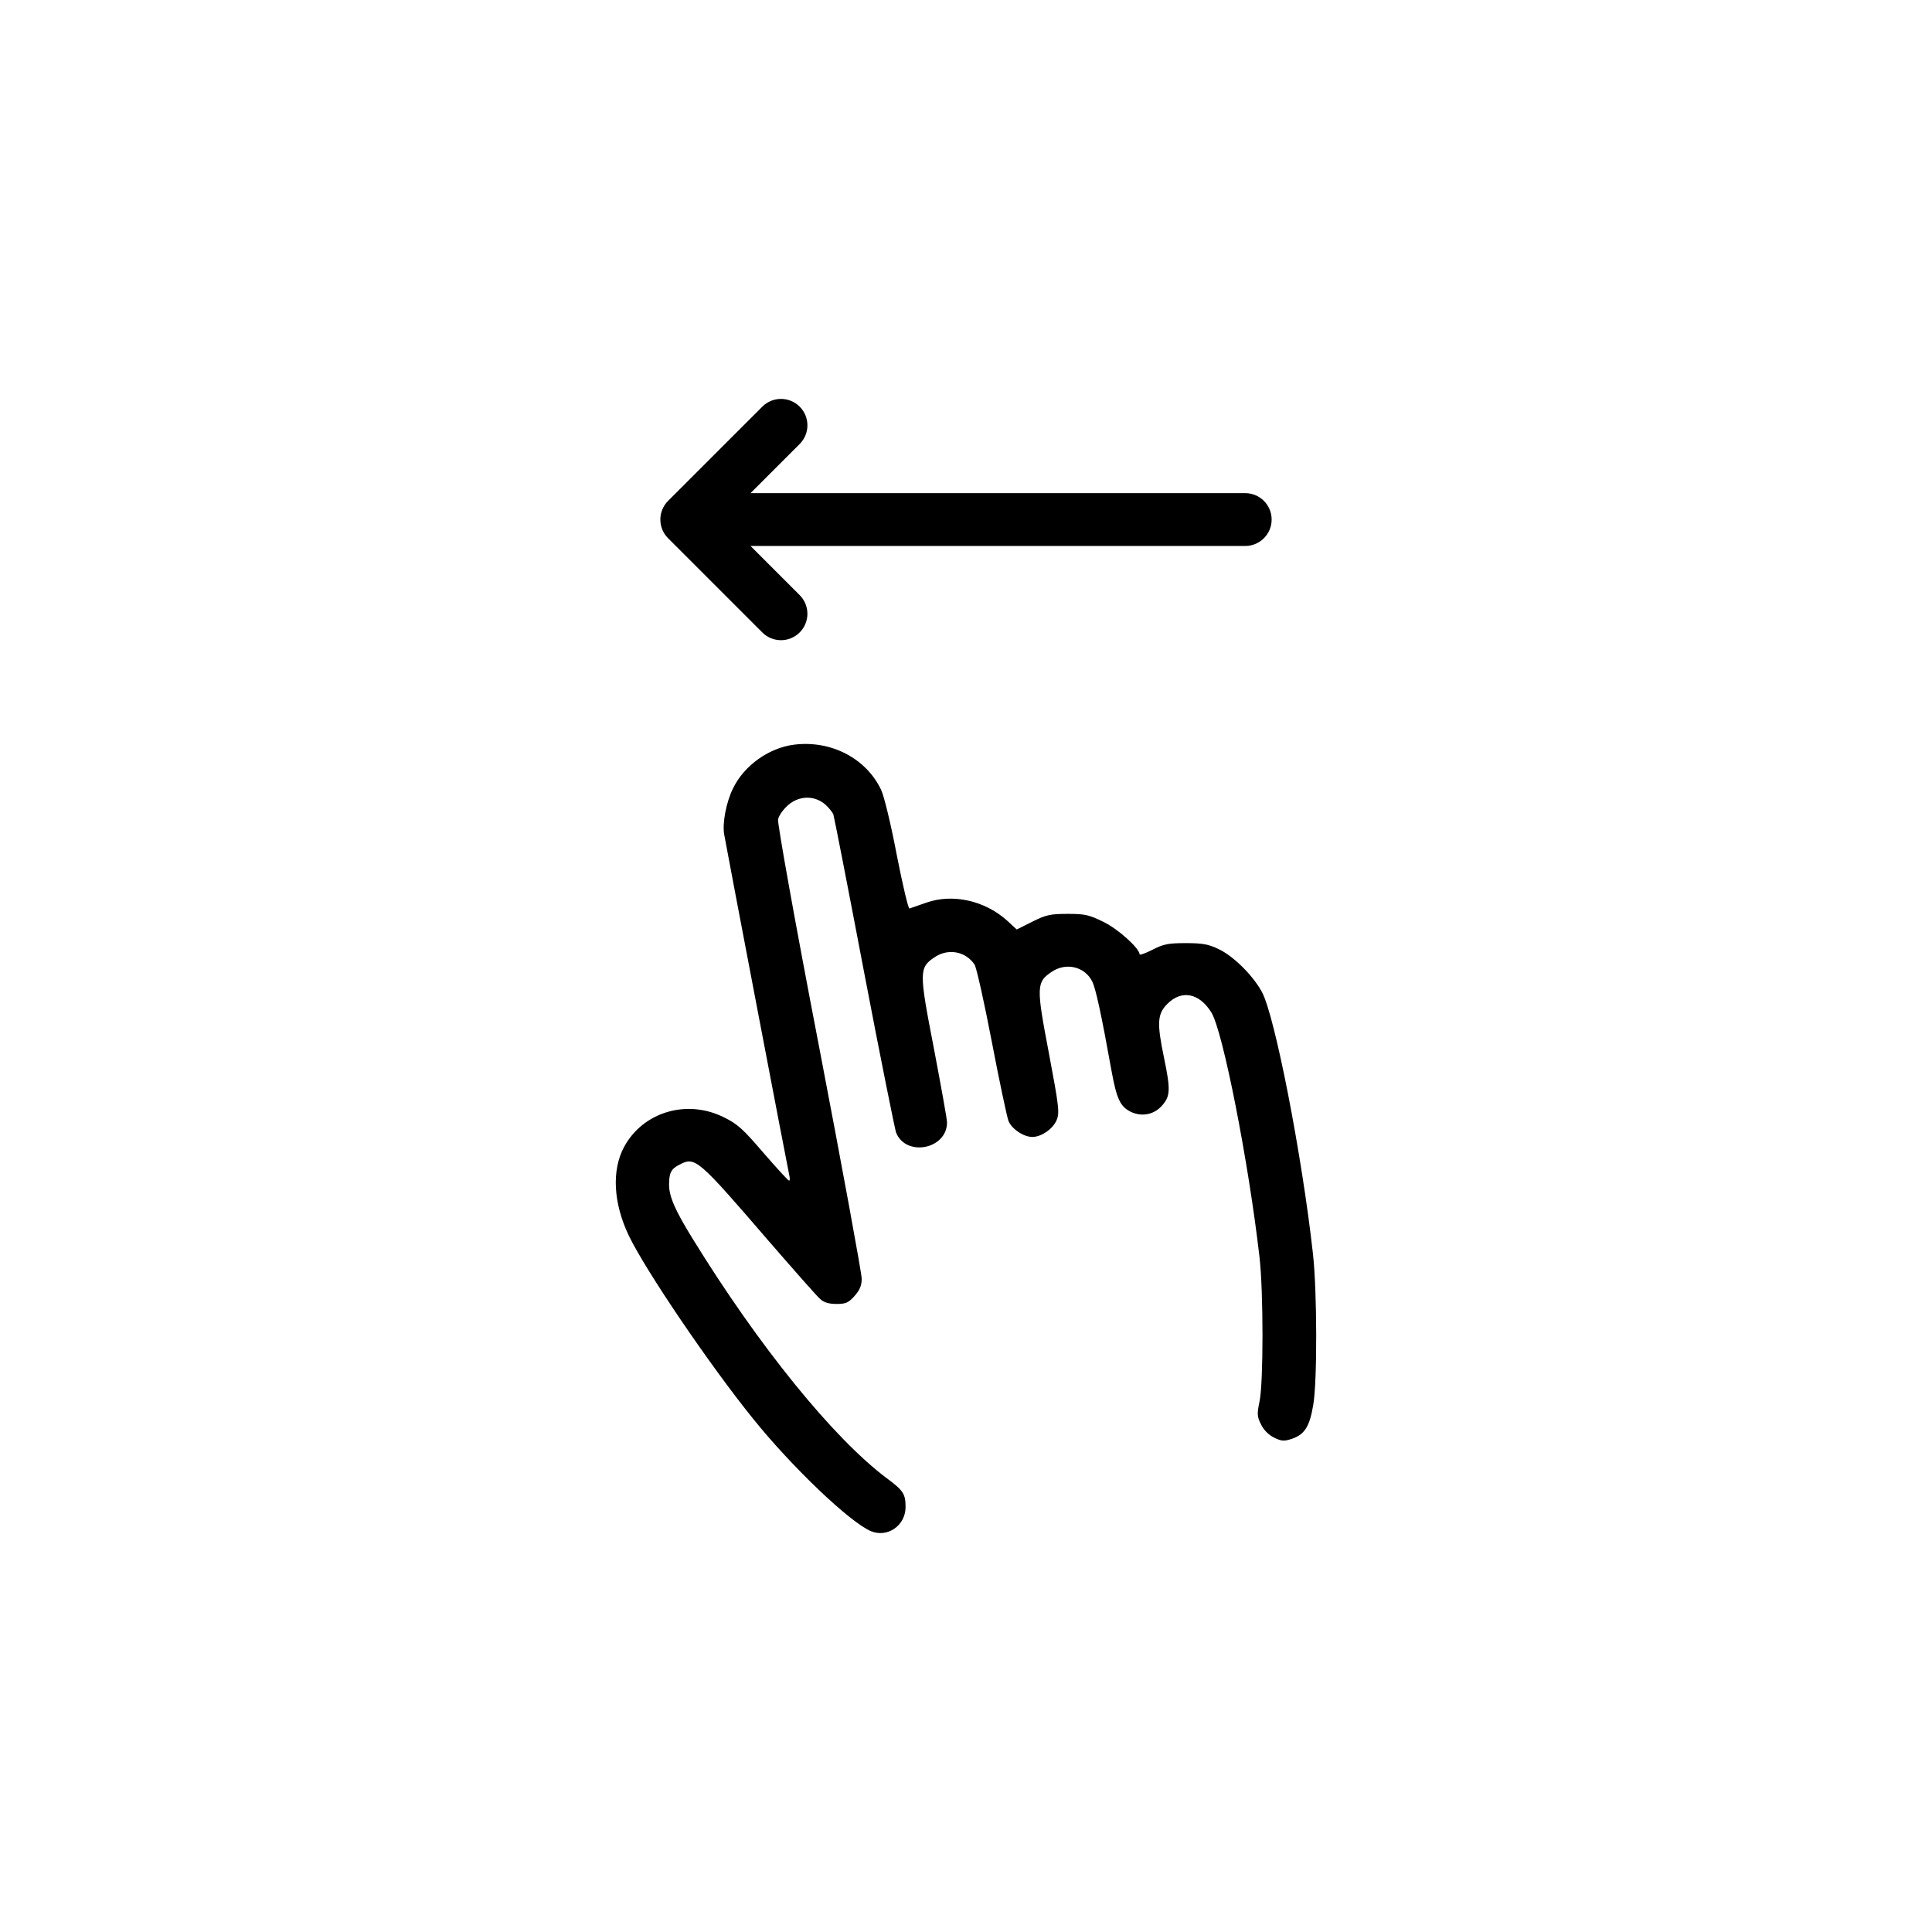 <?xml version="1.0" encoding="utf-8"?>
<!-- Generator: Adobe Illustrator 26.0.2, SVG Export Plug-In . SVG Version: 6.00 Build 0)  -->
<svg version="1.1" id="Layer_1" xmlns="http://www.w3.org/2000/svg" xmlns:xlink="http://www.w3.org/1999/xlink" x="0px" y="0px"
	 viewBox="0 0 256 256" style="enable-background:new 0 0 256 256;" xml:space="preserve">
<g>
	<path id="svg_hand" d="M105.229,98.672c-3.36,0.42-6.655,2.779-8.109,5.815c-0.905,1.841-1.421,4.588-1.163,6.074
		c0.291,1.712,8.496,44.679,8.658,45.325c0.065,0.323,0.033,0.581-0.065,0.549c-0.129,0-1.647-1.68-3.393-3.683
		c-2.681-3.134-3.456-3.844-5.266-4.716c-4.878-2.422-10.661-0.711-13.181,3.909
		c-1.68,3.101-1.454,7.463,0.614,11.791c2.229,4.62,10.629,17.025,16.444,24.229
		c5.104,6.364,12.857,13.762,15.636,14.925c2.197,0.905,4.588-0.743,4.588-3.199c0-1.712-0.291-2.196-2.487-3.812
		c-7.075-5.299-16.992-17.543-25.715-31.724c-2.359-3.812-3.134-5.621-3.134-7.171c0-1.551,0.259-2.1,1.357-2.649
		c2.1-1.099,2.391-0.873,11.791,10.046c3.393,3.909,6.461,7.399,6.881,7.754c0.485,0.453,1.163,0.646,2.165,0.646
		c1.228,0,1.583-0.161,2.391-1.066c0.679-0.775,0.938-1.357,0.938-2.294c0-0.679-2.52-14.441-5.621-30.594
		c-3.263-16.896-5.556-29.754-5.46-30.239c0.096-0.516,0.679-1.324,1.292-1.874c1.454-1.292,3.456-1.357,4.91-0.161
		c0.517,0.453,1.034,1.099,1.131,1.389c0.098,0.291,1.939,9.691,4.07,20.902c2.132,11.178,4.07,20.74,4.232,21.225
		c1.325,3.295,6.784,2.196,6.751-1.356c0-0.453-0.807-4.878-1.745-9.821c-1.971-10.144-1.971-10.661,0.096-12.05
		c1.809-1.228,4.135-0.775,5.299,0.969c0.259,0.42,1.292,5.04,2.294,10.274c1.001,5.234,2.002,9.918,2.197,10.435
		c0.42,1.066,2.002,2.132,3.166,2.132c1.195,0,2.746-1.066,3.23-2.261c0.388-0.936,0.291-1.809-1.034-8.82
		c-1.68-8.787-1.68-9.434,0.355-10.79c1.906-1.292,4.361-0.711,5.362,1.228c0.485,0.905,1.26,4.555,2.585,11.921
		c0.679,3.715,1.164,4.716,2.553,5.395c1.486,0.711,3.166,0.355,4.2-0.905c1.034-1.195,1.066-2.1,0.194-6.268
		c-0.969-4.652-0.873-5.815,0.453-7.14c1.874-1.874,4.2-1.454,5.815,1.131c1.518,2.391,4.942,19.804,6.396,32.5
		c0.516,4.62,0.516,16.509,0,19.029c-0.355,1.68-0.323,2.067,0.194,3.069c0.323,0.71,1.001,1.389,1.712,1.745
		c1.001,0.485,1.325,0.517,2.391,0.161c1.68-0.581,2.326-1.615,2.811-4.459c0.549-3.134,0.516-15.119-0.033-20.03
		c-1.456-13.115-5.041-31.497-6.754-34.695c-1.164-2.165-3.748-4.749-5.719-5.686
		c-1.325-0.646-2.132-0.807-4.361-0.807c-2.359,0-2.973,0.129-4.426,0.873c-0.936,0.485-1.712,0.743-1.712,0.614
		c0-0.775-2.842-3.36-4.781-4.296c-1.906-0.936-2.455-1.066-4.749-1.066c-2.294,0-2.875,0.129-4.684,1.034
		l-2.067,1.034l-1.26-1.163c-2.973-2.681-7.236-3.619-10.725-2.391c-1.066,0.388-2.067,0.711-2.229,0.775
		c-0.161,0.033-0.905-3.134-1.68-7.075c-0.743-3.941-1.68-7.817-2.067-8.625
		C114.791,100.482,110.106,98.058,105.229,98.672z"/>
	<path id="svg_arrow" d="M165,65.344H99.45l6.511-6.511c1.367-1.366,1.367-3.583,0-4.949
		c-1.367-1.367-3.583-1.367-4.95,0L88.525,66.37c-1.367,1.366-1.367,3.583,0,4.949l12.485,12.485
		c0.684,0.684,1.58,1.025,2.475,1.025s1.792-0.342,2.475-1.025c1.367-1.366,1.367-3.583,0-4.949l-6.511-6.511
		h65.55c1.933,0,3.5-1.567,3.5-3.5S166.933,65.344,165,65.344z"/>
</g>
</svg>
